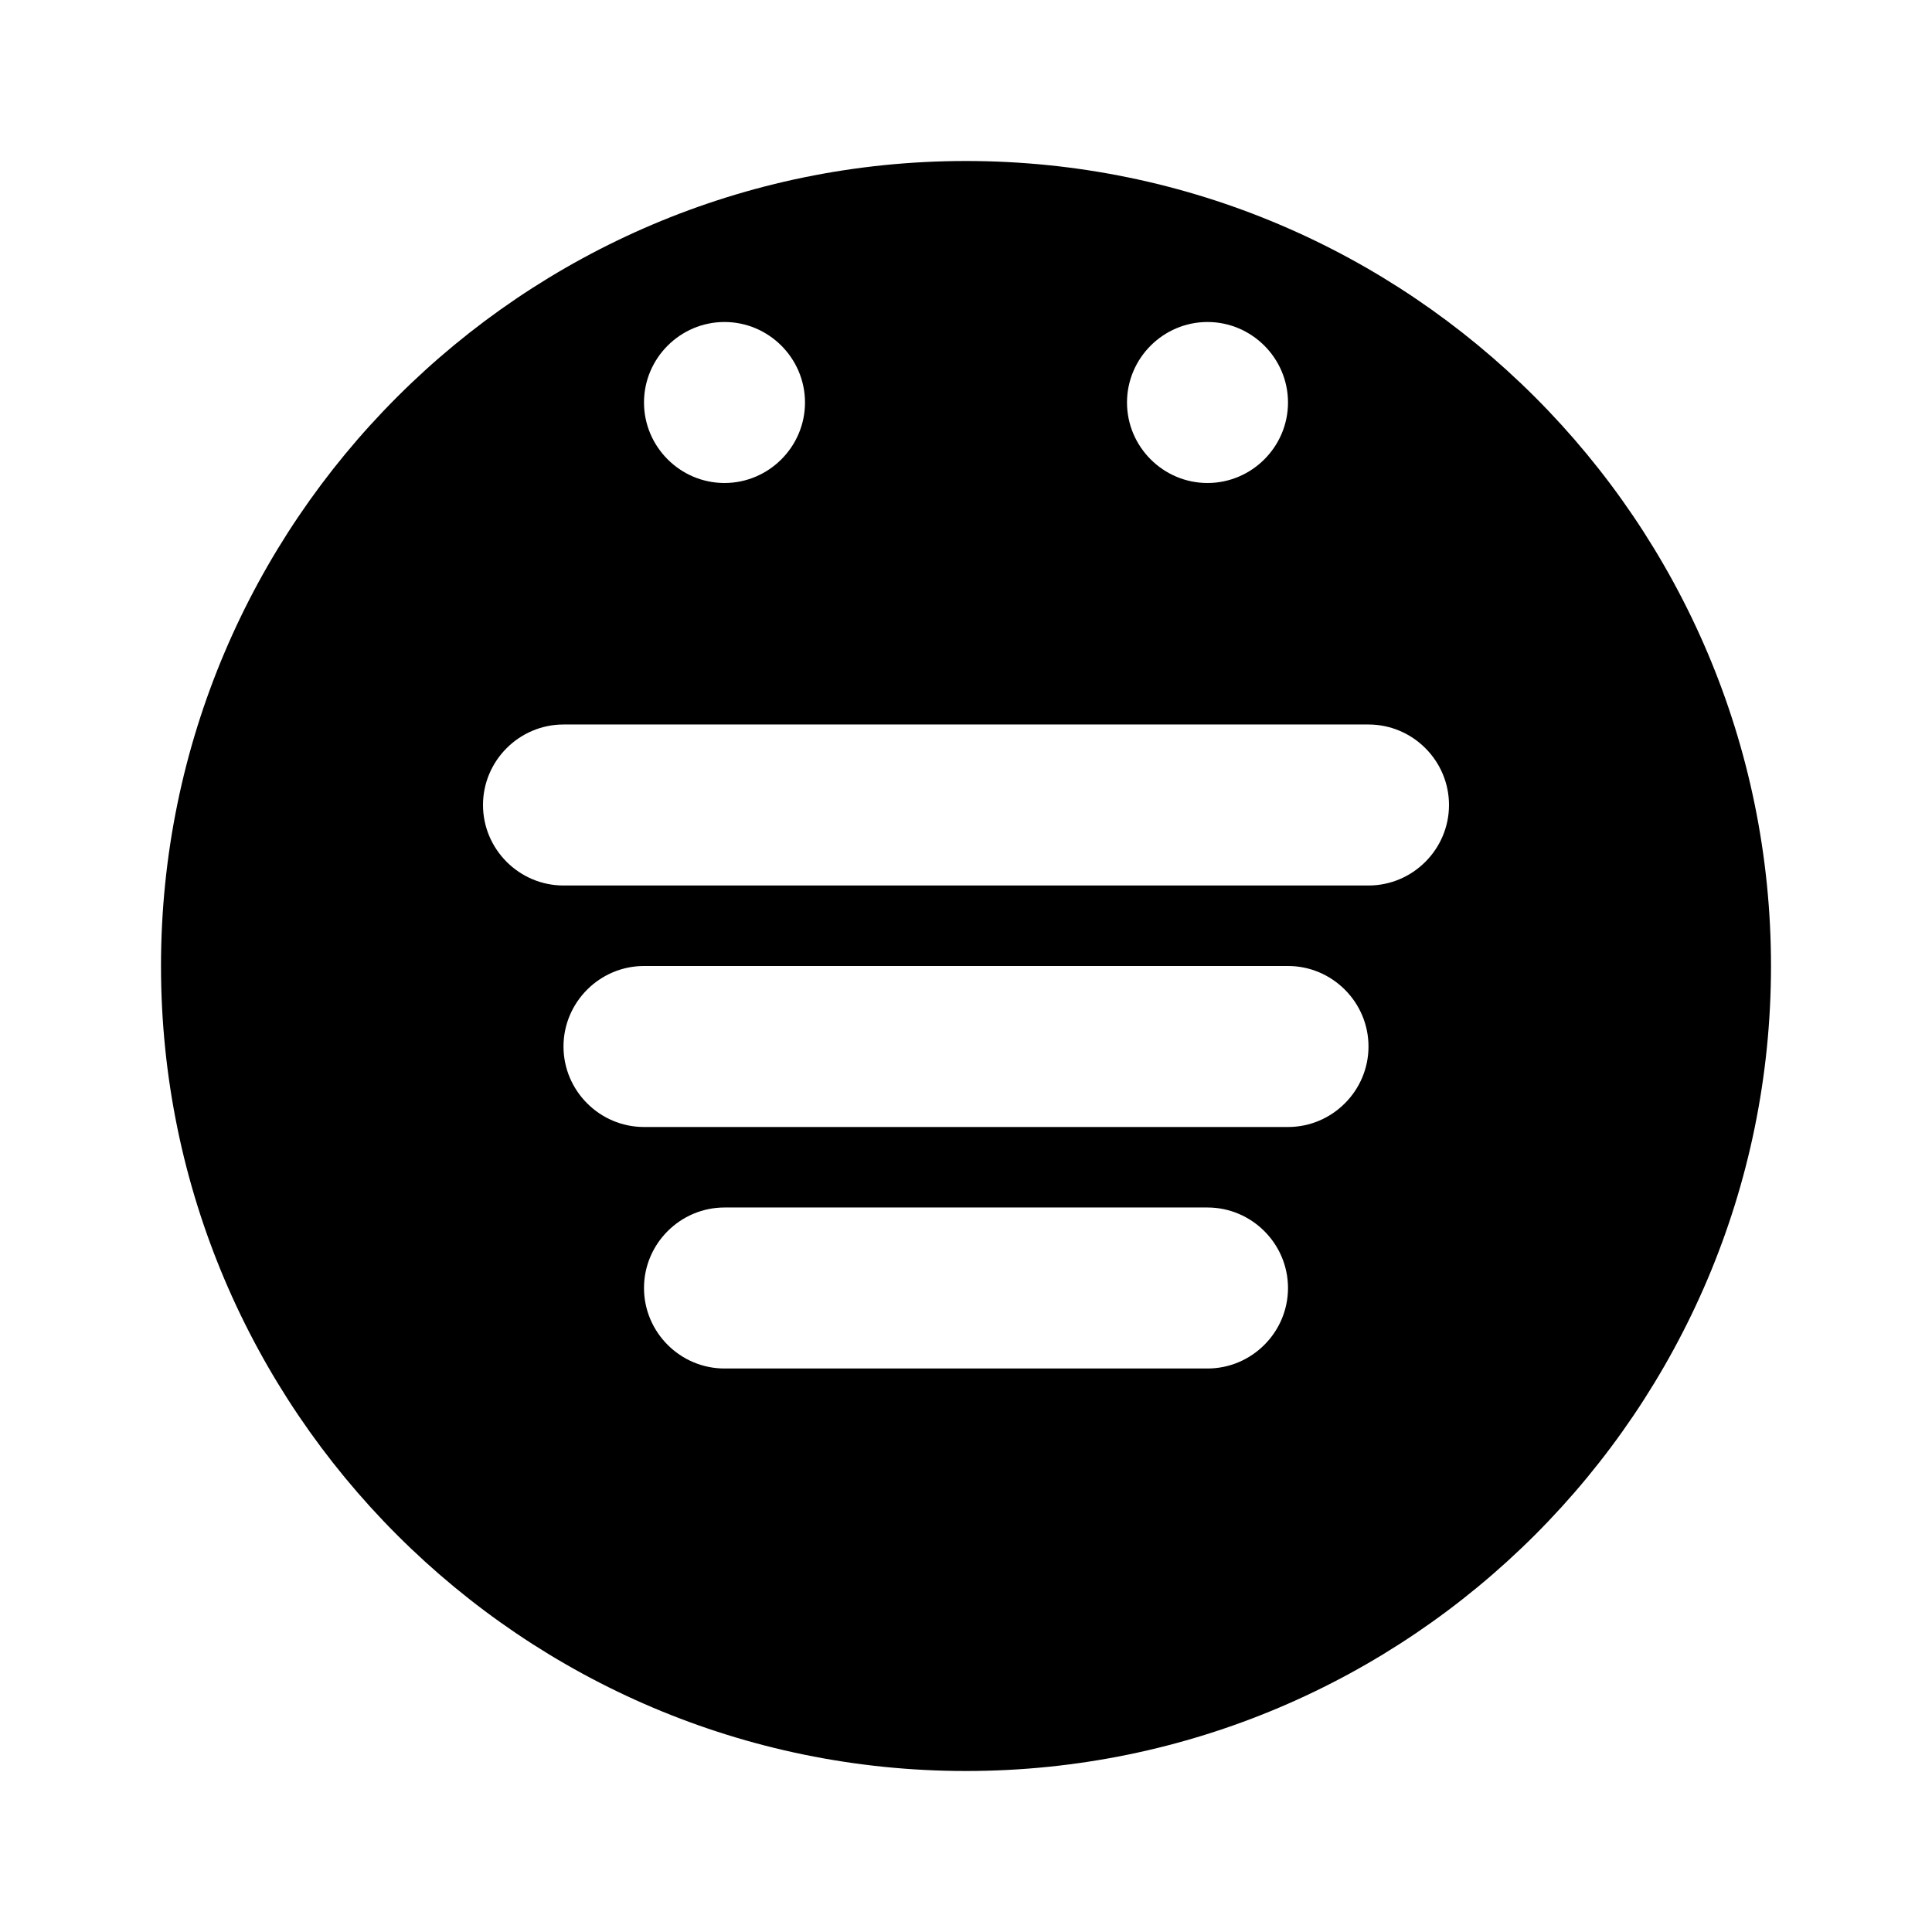 <svg xmlns="http://www.w3.org/2000/svg" class="icon icon-kimono" viewBox="0 0 24 24">
  <path d="M12,2C6.486,2,2,6.486,2,12s4.486,10,10,10s10-4.486,10-10S17.514,2,12,2z M15,4
  c0.55,0,1,0.45,1,1s-0.45,1-1,1s-1-0.45-1-1S14.45,4,15,4z M9,4c0.55,0,1,0.45,1,1s-0.45,1-1,1S8,5.55,8,5S8.45,4,9,4z M17,11H7
  c-0.55,0-1-0.45-1-1s0.45-1,1-1h10c0.55,0,1,0.45,1,1S17.55,11,17,11z M16,14H8c-0.55,0-1-0.45-1-1s0.45-1,1-1h8c0.55,0,1,0.45,1,1
  S16.55,14,16,14z M15,17H9c-0.55,0-1-0.45-1-1s0.45-1,1-1h6c0.55,0,1,0.45,1,1S15.55,17,15,17z"/>
</svg>